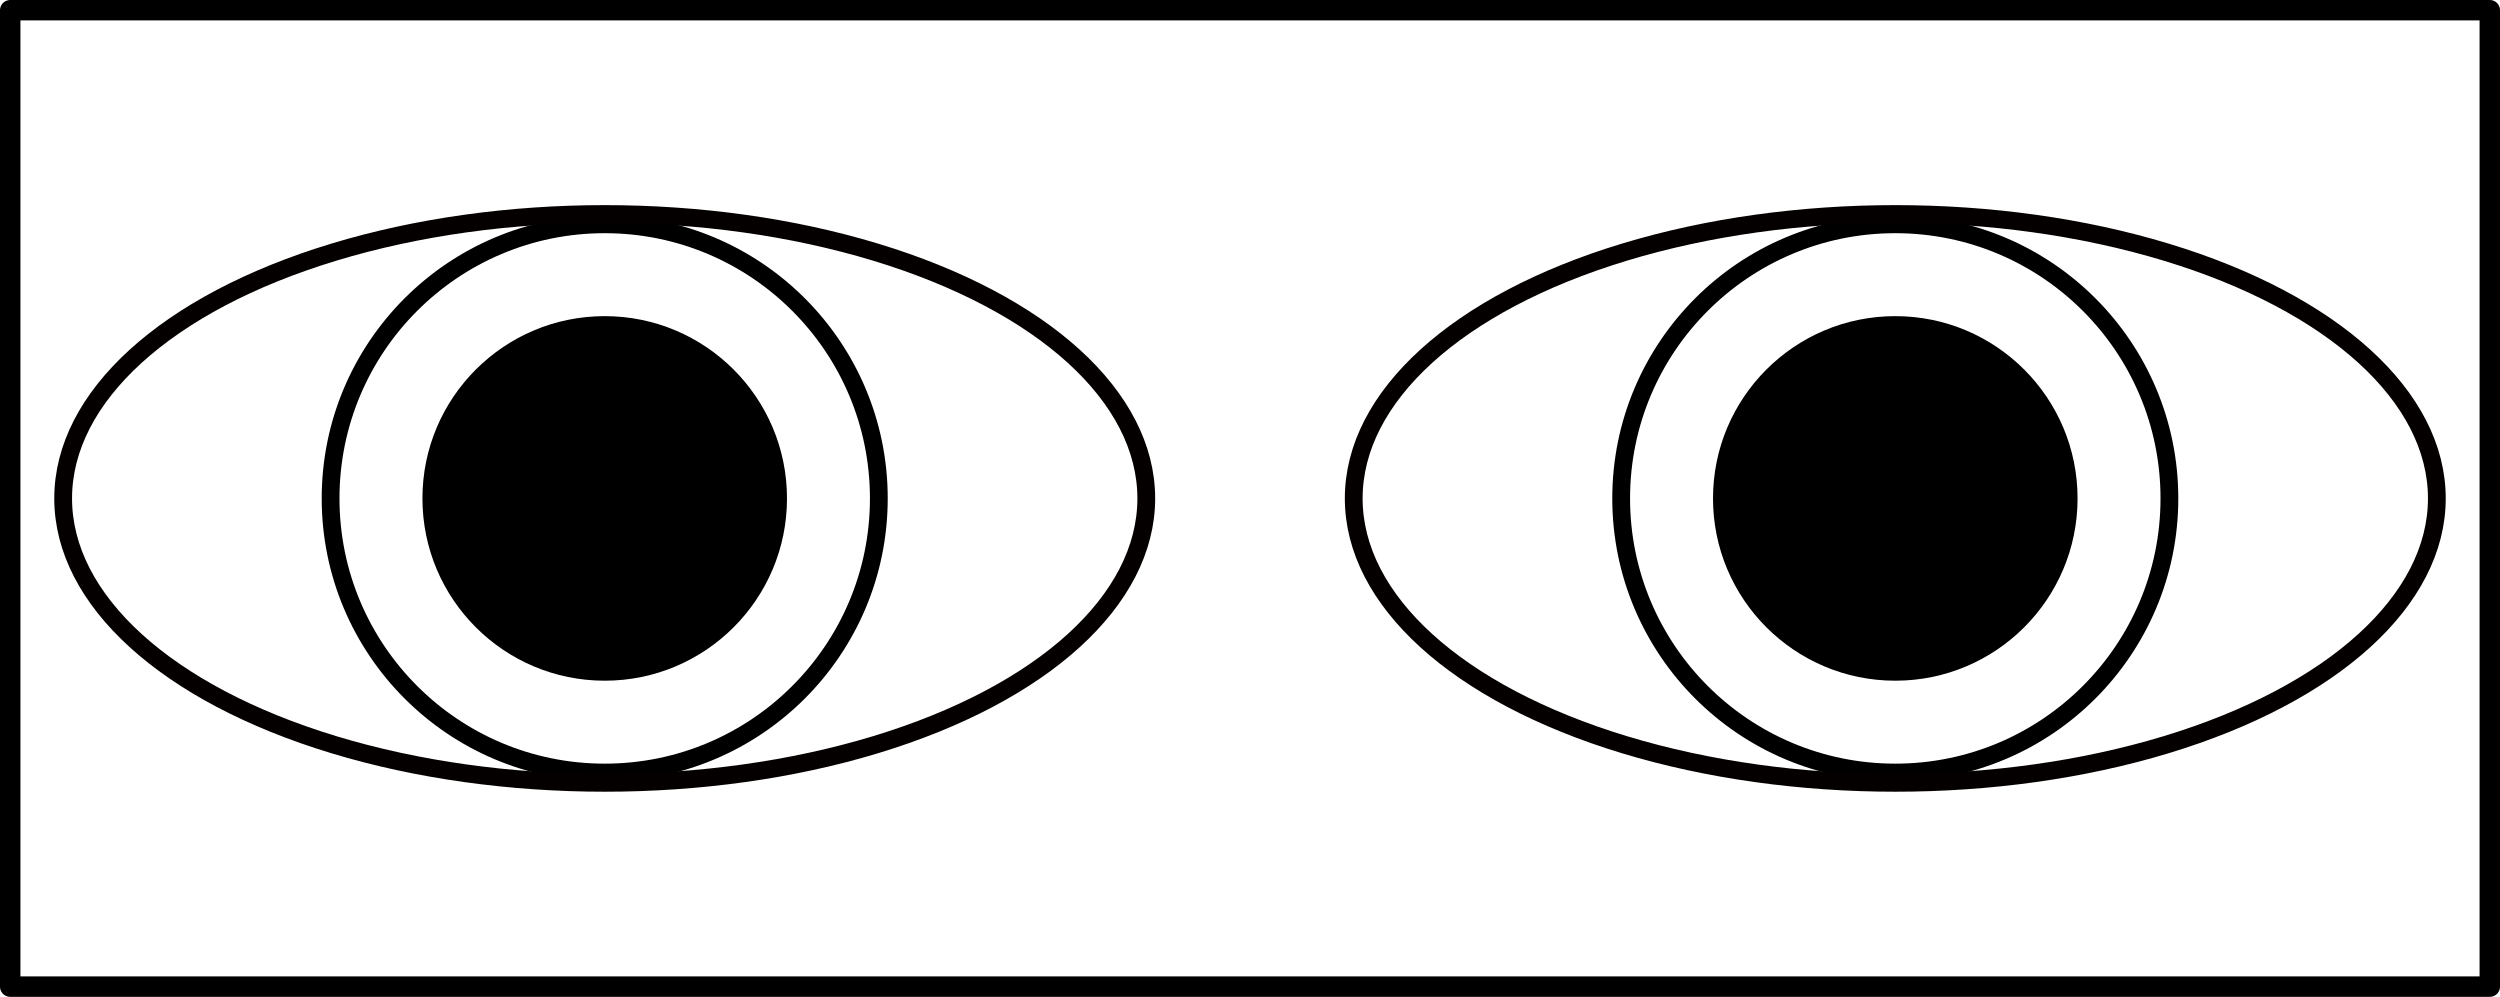 <svg xmlns="http://www.w3.org/2000/svg" xml:space="preserve" width="371.927" height="148.301" viewBox="0 0 98.406 39.238"><path fill="none" d="M-134.24 250.174h97.602v38.434h-97.602z" style="fill:#000;fill-opacity:0;stroke:#000;stroke-width:.804;stroke-linecap:round;stroke-linejoin:round;stroke-dasharray:none;stroke-opacity:1" transform="translate(134.642 -249.772)"/><g transform="translate(11.55 -267.159)"><circle cx="12.253" cy="286.778" r="7.175" style="fill:#000;fill-opacity:1;stroke:none;stroke-width:.877;stroke-linecap:round;stroke-linejoin:round;stroke-dasharray:none;stroke-opacity:1"/><circle cx="12.253" cy="286.778" r="10.79" style="fill:none;fill-opacity:1;stroke:#000;stroke-width:.7;stroke-linecap:round;stroke-linejoin:round;stroke-dasharray:none;stroke-opacity:1"/><ellipse cx="12.253" cy="286.778" rx="21.317" ry="11.195" style="fill:none;fill-opacity:1;stroke:#040000;stroke-width:.7;stroke-linecap:round;stroke-linejoin:round;stroke-dasharray:none;stroke-opacity:1"/><circle cx="63.053" cy="286.778" r="7.175" style="fill:#000;fill-opacity:1;stroke:none;stroke-width:.877;stroke-linecap:round;stroke-linejoin:round;stroke-dasharray:none;stroke-opacity:1"/><circle cx="63.053" cy="286.778" r="10.79" style="fill:none;fill-opacity:1;stroke:#000;stroke-width:.7;stroke-linecap:round;stroke-linejoin:round;stroke-dasharray:none;stroke-opacity:1"/><ellipse cx="63.053" cy="286.778" rx="21.317" ry="11.195" style="fill:none;fill-opacity:1;stroke:#040000;stroke-width:.7;stroke-linecap:round;stroke-linejoin:round;stroke-dasharray:none;stroke-opacity:1"/></g></svg>